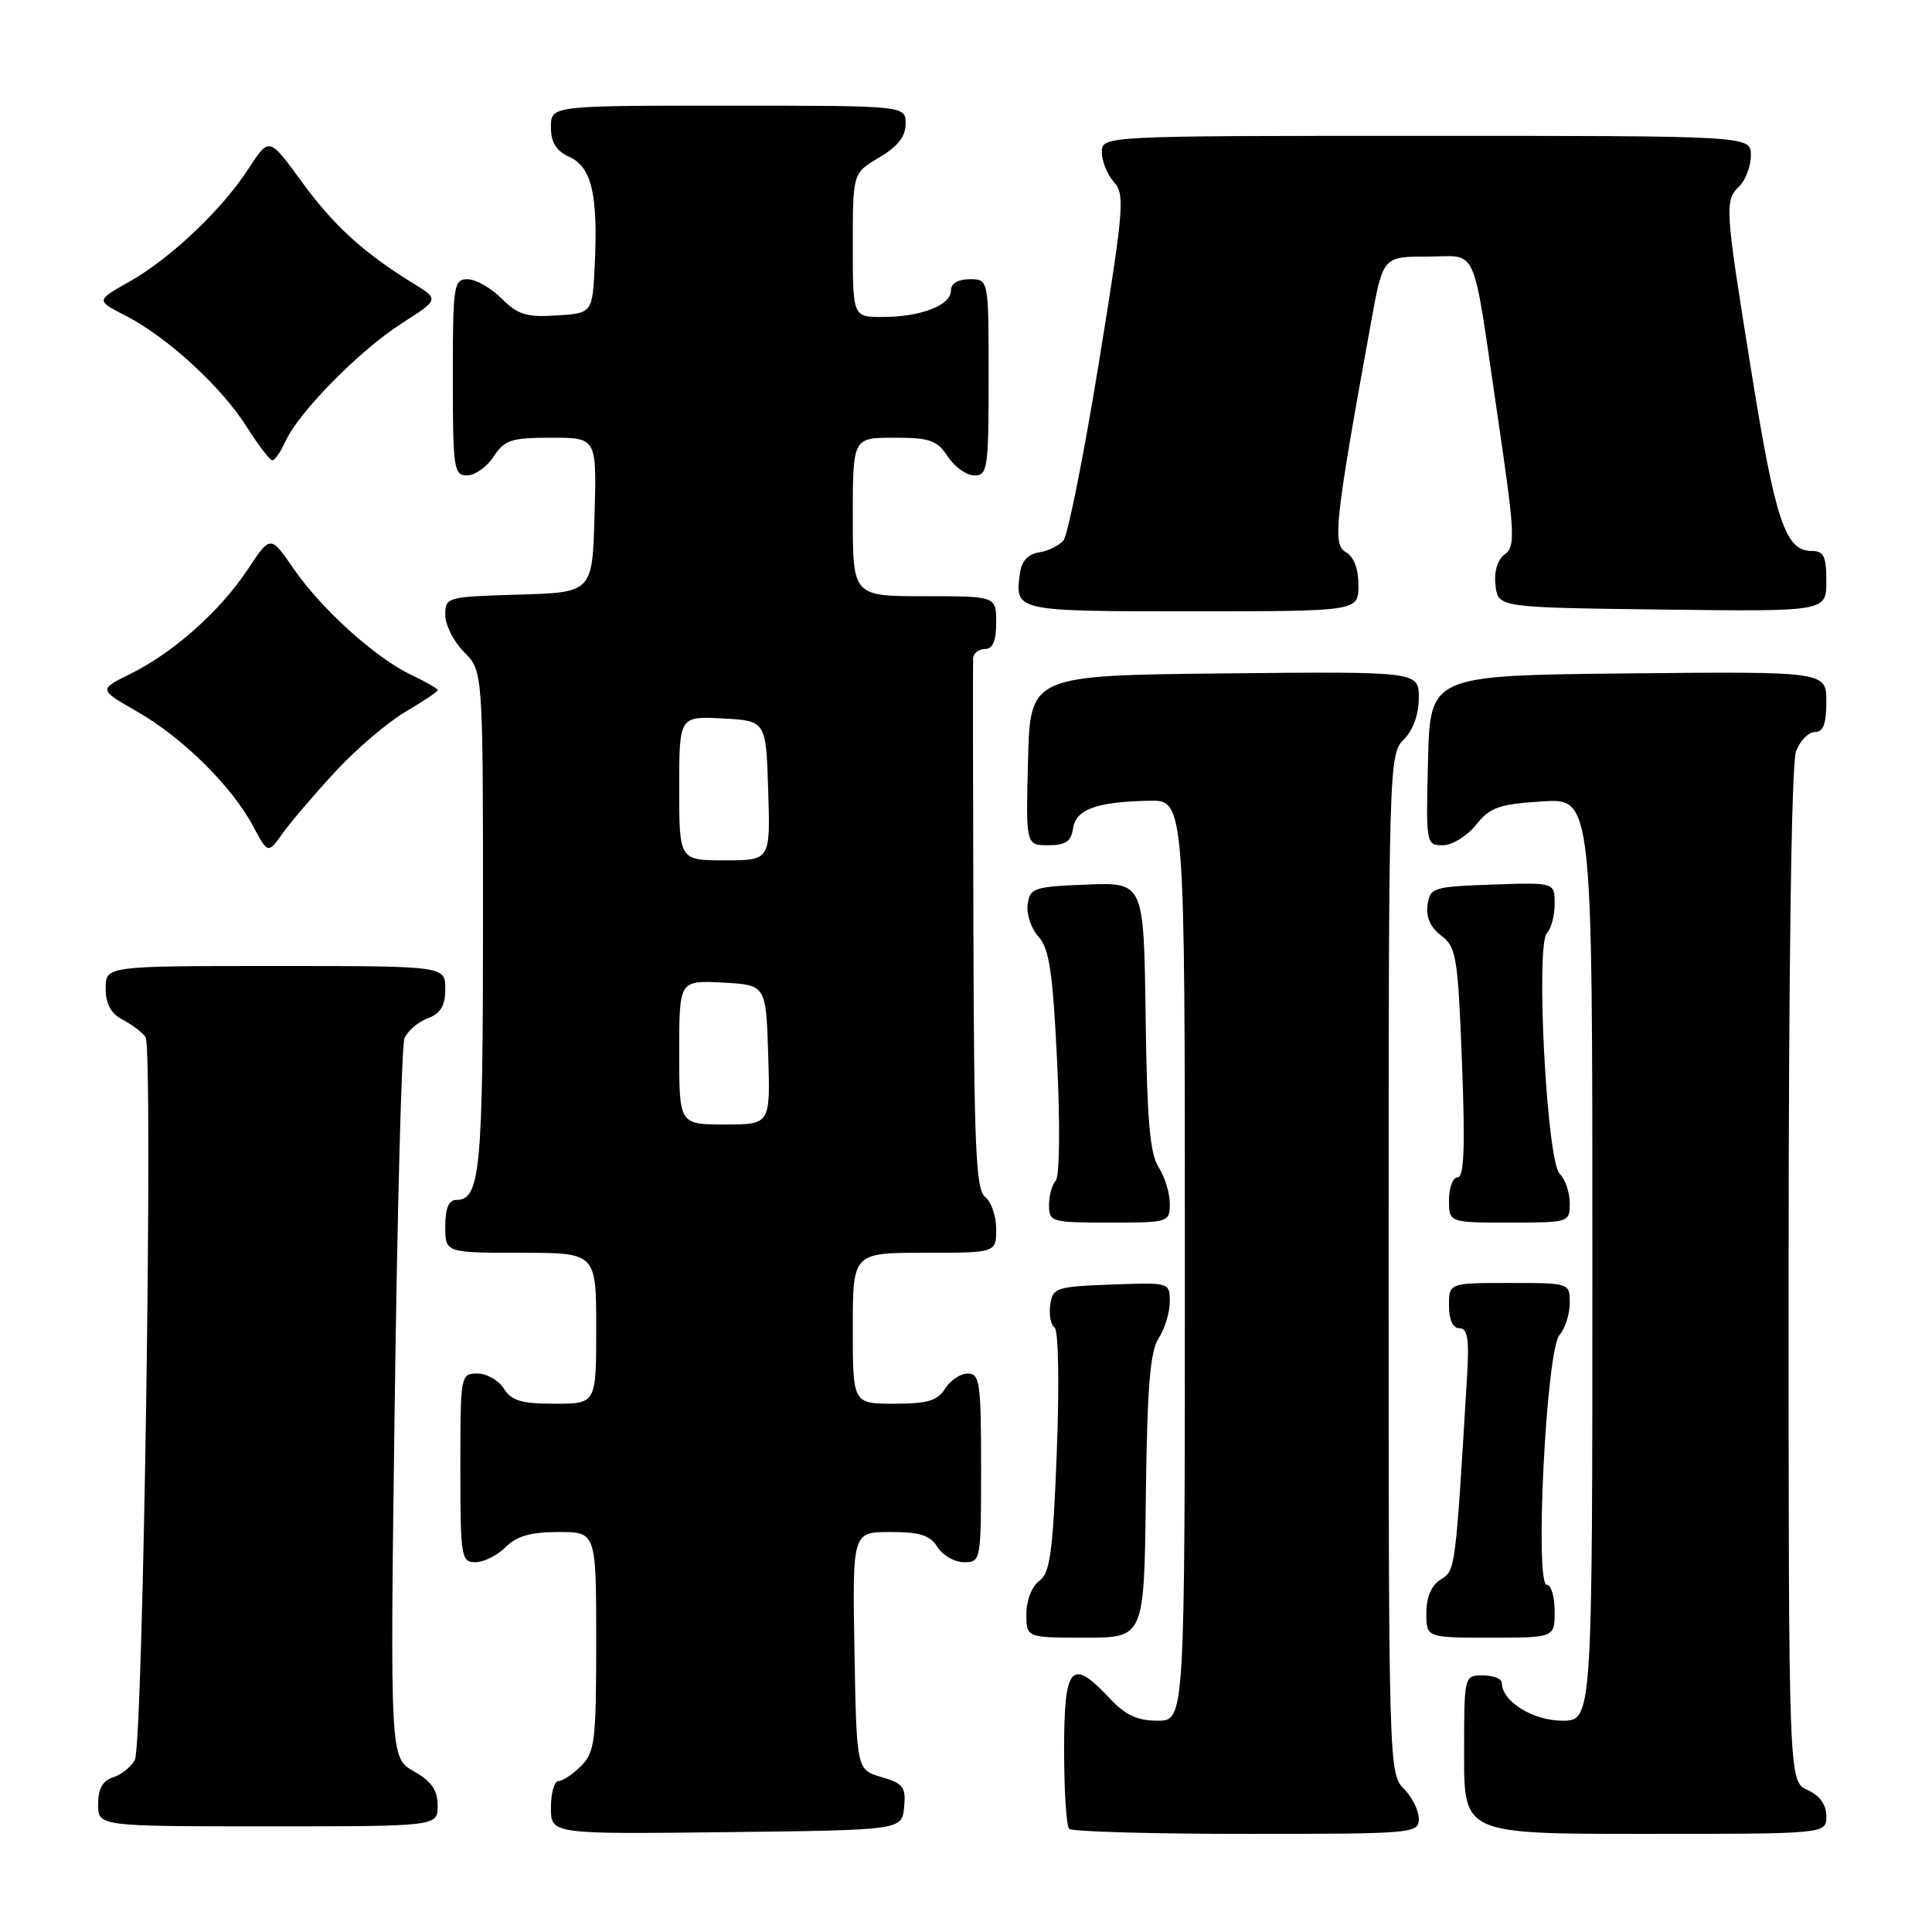 <?xml version="1.0" encoding="UTF-8" standalone="no"?>
<!DOCTYPE svg PUBLIC "-//W3C//DTD SVG 1.1//EN" "http://www.w3.org/Graphics/SVG/1.1/DTD/svg11.dtd" >
<svg xmlns="http://www.w3.org/2000/svg" xmlns:xlink="http://www.w3.org/1999/xlink" version="1.1" viewBox="0 0 256 256">
 <g >
 <path fill="currentColor"
d=" M 119.80 239.47 C 120.06 236.81 119.70 236.32 116.80 235.47 C 113.50 234.50 113.50 234.50 113.22 218.75 C 112.95 203.00 112.95 203.00 117.97 203.00 C 121.90 203.00 123.25 203.43 124.23 205.00 C 124.92 206.10 126.50 207.00 127.74 207.00 C 129.97 207.00 130.00 206.81 130.00 194.50 C 130.00 183.24 129.83 182.00 128.24 182.00 C 127.27 182.00 125.92 182.90 125.23 184.00 C 124.23 185.61 122.90 186.00 118.49 186.00 C 113.00 186.00 113.00 186.00 113.00 176.00 C 113.00 166.00 113.00 166.00 122.50 166.00 C 132.00 166.00 132.00 166.00 132.00 162.86 C 132.00 161.13 131.34 159.22 130.54 158.61 C 129.31 157.68 129.06 152.01 128.98 123.00 C 128.92 104.03 128.91 87.94 128.94 87.25 C 128.97 86.56 129.68 86.00 130.50 86.00 C 131.55 86.00 132.00 84.94 132.00 82.50 C 132.00 79.00 132.00 79.00 122.50 79.00 C 113.00 79.00 113.00 79.00 113.00 68.50 C 113.00 58.00 113.00 58.00 118.48 58.00 C 123.22 58.00 124.17 58.34 125.59 60.50 C 126.49 61.88 128.08 63.00 129.12 63.00 C 130.86 63.00 131.00 62.07 131.00 50.00 C 131.00 37.00 131.00 37.00 128.50 37.00 C 126.93 37.00 126.00 37.57 126.00 38.52 C 126.00 40.46 122.00 42.00 116.93 42.00 C 113.00 42.00 113.00 42.00 113.00 32.47 C 113.00 22.93 113.00 22.93 116.50 20.87 C 118.95 19.42 120.00 18.09 120.00 16.40 C 120.00 14.00 120.00 14.00 96.50 14.00 C 73.00 14.00 73.00 14.00 73.00 16.84 C 73.00 18.88 73.69 19.99 75.45 20.79 C 78.38 22.13 79.25 25.79 78.81 35.00 C 78.50 41.50 78.50 41.50 73.76 41.80 C 69.78 42.06 68.61 41.70 66.46 39.55 C 65.06 38.15 63.03 37.00 61.95 37.00 C 60.12 37.00 60.00 37.77 60.00 50.00 C 60.00 62.07 60.14 63.00 61.88 63.00 C 62.92 63.00 64.51 61.87 65.41 60.50 C 66.85 58.29 67.75 58.00 73.06 58.00 C 79.07 58.00 79.07 58.00 78.78 68.25 C 78.50 78.50 78.50 78.50 68.75 78.79 C 59.18 79.07 59.00 79.12 59.00 81.49 C 59.00 82.82 60.12 85.03 61.50 86.41 C 64.00 88.91 64.00 88.91 64.00 122.02 C 64.00 155.16 63.63 159.00 60.46 159.00 C 59.46 159.00 59.00 160.09 59.00 162.50 C 59.00 166.00 59.00 166.00 69.00 166.00 C 79.00 166.00 79.00 166.00 79.00 176.00 C 79.00 186.00 79.00 186.00 73.51 186.00 C 69.10 186.00 67.77 185.61 66.77 184.00 C 66.08 182.90 64.50 182.00 63.26 182.00 C 61.03 182.00 61.00 182.19 61.00 194.50 C 61.00 206.33 61.11 207.00 63.00 207.00 C 64.10 207.00 65.90 206.10 67.00 205.00 C 68.47 203.53 70.33 203.00 74.00 203.00 C 79.00 203.00 79.00 203.00 79.00 217.50 C 79.00 230.67 78.82 232.18 77.00 234.00 C 75.90 235.10 74.55 236.00 74.00 236.00 C 73.45 236.00 73.00 237.58 73.00 239.52 C 73.00 243.04 73.00 243.04 96.25 242.77 C 119.50 242.50 119.50 242.50 119.80 239.47 Z  M 188.00 241.00 C 188.00 239.90 187.10 238.10 186.00 237.00 C 184.04 235.04 184.00 233.67 184.00 167.50 C 184.00 101.33 184.04 99.96 186.00 98.00 C 187.24 96.76 188.00 94.67 188.00 92.48 C 188.00 88.97 188.00 88.97 162.25 89.23 C 136.50 89.50 136.50 89.50 136.22 100.75 C 135.93 112.00 135.93 112.00 138.90 112.00 C 141.19 112.00 141.93 111.50 142.18 109.79 C 142.55 107.24 145.27 106.25 152.25 106.10 C 157.00 106.00 157.00 106.00 157.00 167.00 C 157.00 228.00 157.00 228.00 153.40 228.00 C 150.69 228.00 149.11 227.26 147.00 225.00 C 141.95 219.60 141.00 220.68 141.00 231.83 C 141.00 237.24 141.30 241.97 141.67 242.33 C 142.03 242.70 152.61 243.00 165.17 243.00 C 187.33 243.00 188.00 242.94 188.00 241.00 Z  M 242.00 240.66 C 242.00 239.14 241.13 237.92 239.50 237.18 C 237.00 236.04 237.00 236.04 237.00 169.09 C 237.00 128.00 237.38 101.14 237.98 99.57 C 238.51 98.15 239.64 97.00 240.48 97.00 C 241.59 97.00 242.00 95.92 242.00 92.98 C 242.00 88.97 242.00 88.97 215.75 89.23 C 189.50 89.50 189.50 89.50 189.22 100.75 C 188.94 111.83 188.97 112.00 191.18 112.00 C 192.42 112.00 194.39 110.79 195.57 109.31 C 197.43 106.97 198.61 106.56 204.36 106.19 C 211.00 105.77 211.00 105.77 211.00 166.88 C 211.00 228.00 211.00 228.00 207.00 228.00 C 203.12 228.00 199.00 225.43 199.00 223.00 C 199.00 222.45 197.88 222.00 196.50 222.00 C 194.00 222.00 194.00 222.00 194.00 232.50 C 194.00 243.00 194.00 243.00 218.00 243.00 C 242.00 243.00 242.00 243.00 242.00 240.66 Z  M 57.99 239.25 C 57.99 237.21 57.17 236.03 54.83 234.70 C 51.68 232.91 51.68 232.91 52.30 186.14 C 52.64 160.42 53.22 138.58 53.59 137.61 C 53.97 136.64 55.34 135.44 56.64 134.95 C 58.40 134.28 59.00 133.28 59.00 131.02 C 59.00 128.00 59.00 128.00 36.50 128.00 C 14.00 128.00 14.00 128.00 14.00 130.96 C 14.00 133.02 14.69 134.29 16.25 135.11 C 17.49 135.77 18.85 136.79 19.28 137.40 C 20.33 138.88 18.97 231.05 17.87 233.18 C 17.39 234.11 16.10 235.15 15.00 235.50 C 13.60 235.94 13.00 237.01 13.00 239.07 C 13.00 242.00 13.00 242.00 35.50 242.00 C 58.00 242.00 58.00 242.00 57.99 239.25 Z  M 151.83 198.28 C 152.01 183.78 152.39 179.06 153.53 177.32 C 154.34 176.08 155.00 173.91 155.00 172.49 C 155.00 169.92 154.99 169.92 147.25 170.21 C 139.94 170.48 139.48 170.64 139.16 172.89 C 138.98 174.20 139.23 175.55 139.73 175.89 C 140.25 176.24 140.38 183.24 140.03 192.36 C 139.52 205.71 139.15 208.42 137.71 209.47 C 136.73 210.19 136.00 212.05 136.00 213.86 C 136.00 217.00 136.00 217.00 143.80 217.00 C 151.61 217.00 151.61 217.00 151.83 198.28 Z  M 206.00 213.50 C 206.00 211.57 205.53 210.00 204.96 210.00 C 203.33 210.00 204.89 178.92 206.63 176.92 C 207.38 176.05 208.00 174.14 208.00 172.67 C 208.00 170.00 208.00 170.00 200.00 170.00 C 192.00 170.00 192.00 170.00 192.00 173.00 C 192.00 174.89 192.51 176.00 193.38 176.00 C 194.46 176.00 194.69 177.41 194.40 182.25 C 192.84 208.27 192.86 208.07 190.90 209.29 C 189.66 210.07 189.00 211.62 189.00 213.74 C 189.00 217.00 189.00 217.00 197.50 217.00 C 206.00 217.00 206.00 217.00 206.00 213.50 Z  M 155.00 159.46 C 155.00 158.07 154.33 155.91 153.52 154.66 C 152.37 152.92 151.98 148.35 151.80 134.66 C 151.56 116.92 151.56 116.92 144.03 117.21 C 137.00 117.48 136.48 117.66 136.17 119.83 C 135.99 121.12 136.63 123.04 137.60 124.11 C 139.04 125.70 139.50 128.80 140.08 140.78 C 140.48 149.13 140.40 155.91 139.89 156.45 C 139.40 156.97 139.00 158.44 139.00 159.70 C 139.00 161.91 139.32 162.00 147.00 162.00 C 154.90 162.00 155.00 161.97 155.00 159.46 Z  M 208.00 159.43 C 208.00 158.01 207.40 156.25 206.66 155.52 C 204.95 153.81 203.45 125.15 204.99 123.61 C 205.54 123.06 206.00 121.32 206.00 119.76 C 206.00 116.92 206.00 116.92 197.75 117.21 C 189.87 117.49 189.48 117.61 189.16 119.93 C 188.93 121.52 189.55 122.91 190.98 123.98 C 192.97 125.49 193.18 126.76 193.72 140.81 C 194.15 151.94 194.00 156.00 193.15 156.00 C 192.52 156.00 192.00 157.35 192.00 159.00 C 192.00 162.00 192.00 162.00 200.00 162.00 C 207.93 162.00 208.00 161.98 208.00 159.43 Z  M 44.49 102.19 C 47.23 99.23 51.39 95.68 53.74 94.31 C 56.08 92.93 58.00 91.65 58.00 91.45 C 58.00 91.25 56.44 90.35 54.52 89.44 C 49.77 87.19 42.58 80.70 38.89 75.34 C 35.84 70.90 35.84 70.90 32.82 75.46 C 29.17 80.97 22.98 86.48 17.28 89.29 C 13.07 91.37 13.07 91.37 18.16 94.28 C 24.15 97.70 30.71 104.17 33.51 109.42 C 35.50 113.16 35.50 113.16 37.50 110.36 C 38.60 108.83 41.74 105.15 44.49 102.19 Z  M 180.00 77.55 C 180.00 75.36 179.39 73.76 178.33 73.16 C 176.54 72.16 176.87 69.14 181.66 42.75 C 183.25 34.00 183.25 34.00 189.11 34.00 C 196.00 34.00 195.00 31.71 198.48 55.40 C 200.73 70.67 200.82 72.41 199.40 73.45 C 198.42 74.17 197.95 75.71 198.16 77.55 C 198.50 80.50 198.50 80.50 220.25 80.77 C 242.00 81.04 242.00 81.04 242.00 77.02 C 242.00 73.68 241.66 73.00 240.02 73.00 C 236.58 73.00 235.24 69.00 232.08 49.33 C 228.53 27.24 228.49 26.65 230.50 24.64 C 231.32 23.82 232.00 21.99 232.00 20.57 C 232.00 18.00 232.00 18.00 189.00 18.00 C 146.00 18.00 146.00 18.00 146.00 20.17 C 146.00 21.37 146.72 23.14 147.60 24.12 C 149.08 25.75 148.92 27.64 145.60 48.10 C 143.61 60.32 141.50 70.89 140.92 71.60 C 140.33 72.30 138.87 73.02 137.68 73.19 C 136.28 73.39 135.38 74.33 135.17 75.82 C 134.43 81.03 134.31 81.00 157.97 81.00 C 180.00 81.00 180.00 81.00 180.00 77.55 Z  M 37.84 58.46 C 39.60 54.59 47.61 46.46 53.20 42.87 C 58.19 39.67 58.19 39.67 54.81 37.58 C 48.17 33.50 44.20 29.88 39.96 24.05 C 35.66 18.15 35.66 18.15 32.95 22.32 C 29.41 27.79 22.60 34.25 17.11 37.34 C 12.72 39.82 12.72 39.82 16.61 41.81 C 22.10 44.61 29.33 51.24 32.66 56.51 C 34.22 58.98 35.77 61.00 36.09 61.00 C 36.41 61.00 37.20 59.86 37.84 58.46 Z  M 90.00 139.45 C 90.00 129.90 90.00 129.90 95.75 130.20 C 101.50 130.50 101.50 130.50 101.79 139.75 C 102.08 149.00 102.08 149.00 96.04 149.00 C 90.00 149.00 90.00 149.00 90.00 139.45 Z  M 90.00 104.45 C 90.00 94.90 90.00 94.90 95.75 95.20 C 101.50 95.50 101.50 95.50 101.79 104.75 C 102.08 114.00 102.08 114.00 96.04 114.00 C 90.00 114.00 90.00 114.00 90.00 104.45 Z "/>
</g>
</svg>